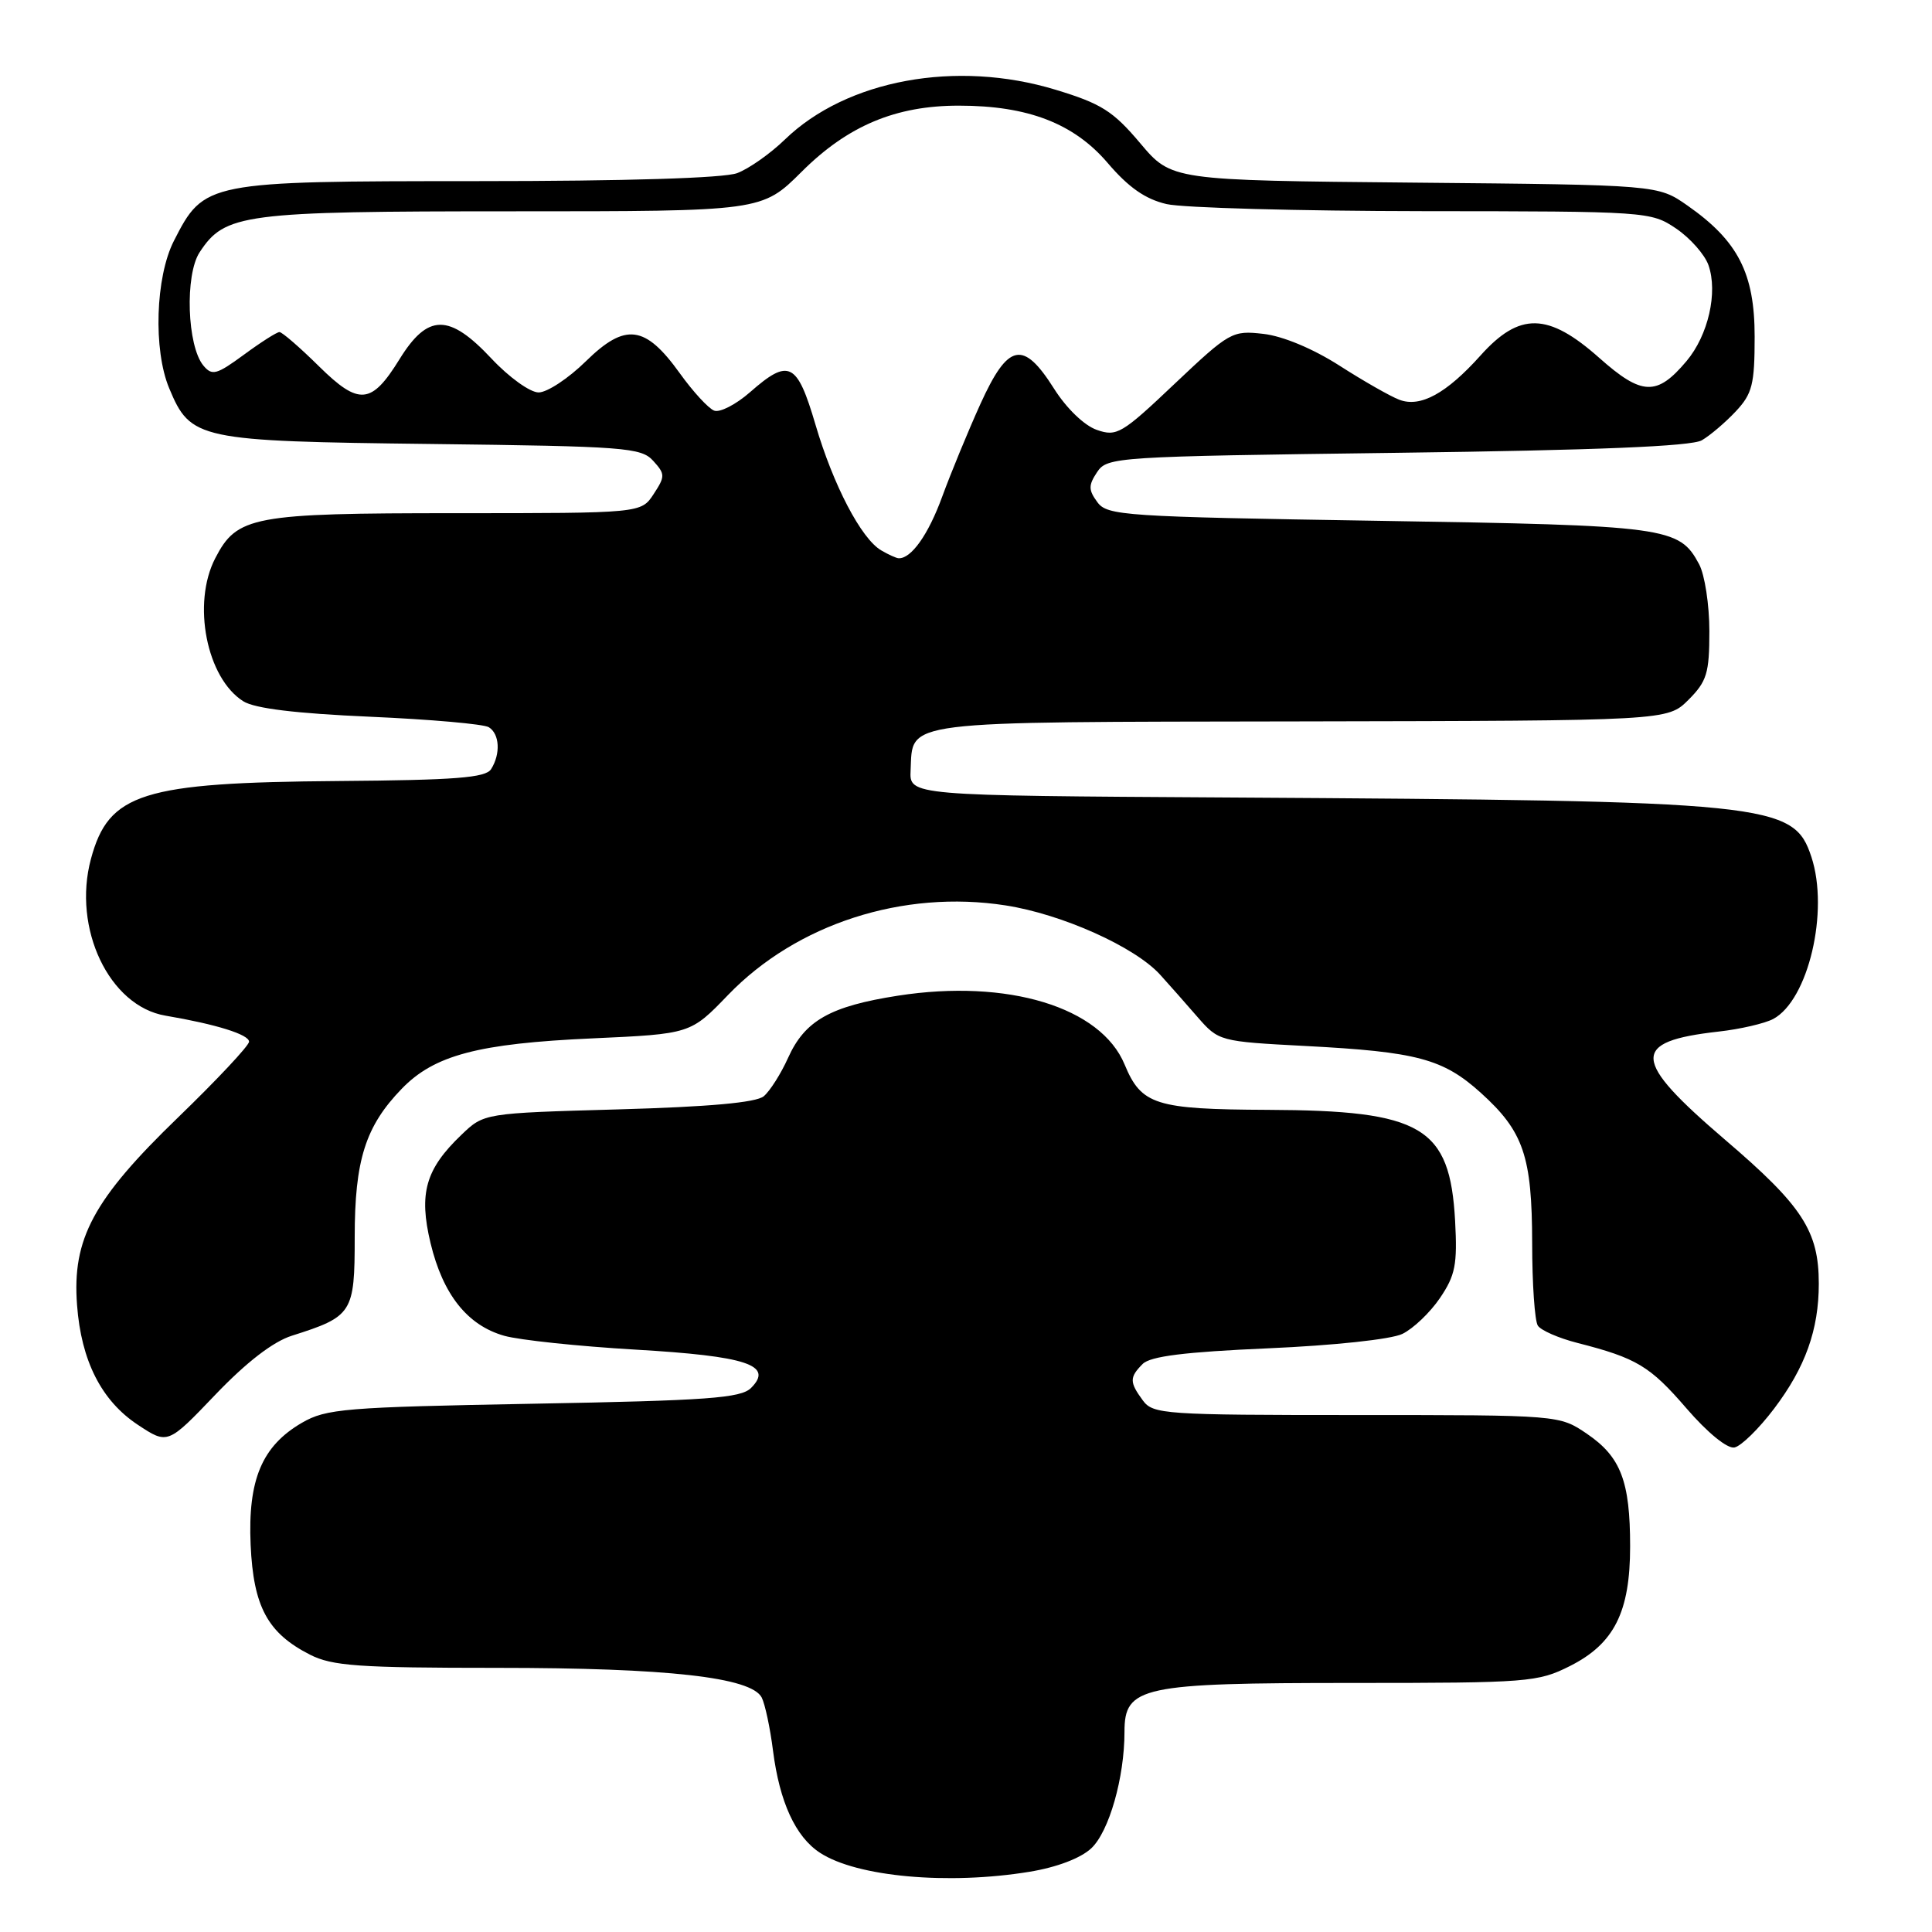<?xml version="1.0" encoding="UTF-8" standalone="no"?>
<!DOCTYPE svg PUBLIC "-//W3C//DTD SVG 1.1//EN" "http://www.w3.org/Graphics/SVG/1.1/DTD/svg11.dtd" >
<svg xmlns="http://www.w3.org/2000/svg" xmlns:xlink="http://www.w3.org/1999/xlink" version="1.1" viewBox="0 0 256 256">
 <g >
 <path fill="currentColor"
d=" M 136.41 248.02 C 140.03 247.43 143.20 246.22 144.60 244.91 C 146.96 242.69 149.00 235.54 149.00 229.48 C 149.00 223.47 151.20 223.00 179.24 223.00 C 202.49 223.00 203.78 222.90 208.04 220.75 C 213.89 217.80 216.00 213.60 216.00 204.90 C 216.00 196.27 214.76 193.04 210.30 190.00 C 206.63 187.50 206.63 187.50 179.74 187.50 C 154.28 187.50 152.78 187.40 151.43 185.56 C 149.65 183.14 149.65 182.50 151.41 180.73 C 152.44 179.71 156.98 179.14 168.02 178.66 C 176.75 178.28 184.33 177.47 185.82 176.75 C 187.25 176.06 189.49 173.93 190.80 172.00 C 192.84 168.99 193.12 167.56 192.81 161.78 C 192.12 149.30 188.48 147.14 167.97 147.06 C 153.10 146.99 151.24 146.41 149.02 141.06 C 145.87 133.44 133.51 129.68 119.00 131.93 C 110.01 133.33 106.65 135.22 104.42 140.18 C 103.47 142.29 102.02 144.57 101.20 145.26 C 100.18 146.10 93.97 146.66 81.91 147.00 C 64.13 147.50 64.13 147.50 61.14 150.37 C 56.38 154.92 55.47 158.13 57.05 164.72 C 58.69 171.54 61.94 175.62 66.82 177.00 C 68.85 177.57 76.65 178.39 84.17 178.83 C 98.96 179.69 102.55 180.88 99.52 183.91 C 98.17 185.26 93.78 185.58 70.72 186.00 C 45.68 186.46 43.22 186.66 40.00 188.53 C 34.71 191.61 32.83 196.07 33.21 204.70 C 33.58 212.91 35.46 216.39 41.07 219.25 C 44.02 220.75 47.50 221.00 65.88 221.00 C 88.46 221.00 99.55 222.25 100.93 224.93 C 101.37 225.80 102.05 228.97 102.43 231.99 C 103.30 238.78 105.41 243.39 108.65 245.50 C 113.51 248.69 125.61 249.79 136.41 248.02 Z  M 235.08 186.65 C 239.22 181.18 241.00 176.19 241.00 170.10 C 241.00 163.12 238.84 159.79 228.60 151.04 C 216.16 140.39 216.01 138.01 227.72 136.69 C 230.59 136.37 233.85 135.61 234.96 135.02 C 239.61 132.53 242.39 120.73 240.02 113.55 C 237.66 106.39 234.86 106.11 162.50 105.67 C 120.50 105.42 120.50 105.42 120.66 102.08 C 120.98 95.40 118.77 95.68 172.43 95.59 C 220.95 95.50 220.95 95.50 223.73 92.73 C 226.17 90.28 226.50 89.21 226.50 83.63 C 226.50 80.15 225.89 76.16 225.14 74.76 C 222.50 69.83 220.99 69.62 182.65 69.01 C 148.89 68.47 146.71 68.33 145.40 66.53 C 144.22 64.92 144.21 64.31 145.37 62.56 C 146.71 60.55 147.74 60.49 185.12 60.00 C 211.54 59.66 224.12 59.14 225.50 58.34 C 226.60 57.70 228.62 55.98 230.00 54.51 C 232.19 52.17 232.50 50.94 232.50 44.60 C 232.50 36.21 230.30 31.92 223.59 27.23 C 219.68 24.50 219.68 24.50 187.45 24.20 C 155.23 23.90 155.23 23.90 151.07 18.96 C 147.48 14.71 145.93 13.73 139.87 11.89 C 126.71 7.89 112.18 10.57 104.00 18.49 C 102.08 20.35 99.23 22.36 97.68 22.94 C 95.92 23.60 83.05 24.00 63.18 24.00 C 27.32 24.01 27.05 24.06 23.04 31.92 C 20.60 36.71 20.29 46.36 22.42 51.45 C 25.26 58.26 26.21 58.46 57.12 58.83 C 82.81 59.14 84.96 59.30 86.55 61.06 C 88.15 62.82 88.15 63.12 86.61 65.47 C 84.95 68.00 84.95 68.00 60.43 68.00 C 33.45 68.00 31.41 68.38 28.52 73.97 C 25.42 79.96 27.37 89.87 32.25 92.93 C 33.77 93.88 39.23 94.54 49.02 94.97 C 57.01 95.32 64.10 95.94 64.77 96.36 C 66.21 97.25 66.35 99.90 65.07 101.92 C 64.35 103.06 60.32 103.37 44.84 103.49 C 18.82 103.69 14.40 105.08 12.05 113.81 C 9.57 123.01 14.47 133.32 21.93 134.58 C 28.65 135.72 33.00 137.08 33.00 138.03 C 33.00 138.55 28.76 143.07 23.59 148.07 C 12.36 158.92 9.54 164.15 10.21 172.93 C 10.76 180.33 13.45 185.61 18.26 188.79 C 22.22 191.41 22.22 191.41 28.53 184.81 C 32.65 180.50 36.18 177.78 38.67 176.99 C 46.71 174.44 47.00 173.99 47.00 163.94 C 47.00 153.72 48.42 149.24 53.23 144.27 C 57.54 139.81 63.35 138.27 78.50 137.59 C 91.50 137.00 91.50 137.00 96.47 131.84 C 105.55 122.42 119.67 117.86 133.24 119.97 C 140.73 121.13 150.41 125.48 153.74 129.17 C 154.90 130.45 157.12 132.96 158.67 134.75 C 161.48 137.97 161.58 138.00 173.00 138.60 C 187.76 139.37 191.21 140.29 196.21 144.80 C 201.88 149.92 203.00 153.20 203.02 164.72 C 203.02 170.10 203.36 175.02 203.77 175.65 C 204.17 176.28 206.53 177.31 209.00 177.94 C 216.87 179.95 218.63 181.01 223.47 186.62 C 226.25 189.84 228.87 191.98 229.82 191.80 C 230.70 191.63 233.07 189.31 235.08 186.65 Z  M 116.77 72.93 C 114.12 71.39 110.41 64.29 108.05 56.25 C 105.61 47.97 104.54 47.44 99.38 51.97 C 97.52 53.60 95.38 54.70 94.63 54.41 C 93.87 54.12 91.82 51.89 90.07 49.45 C 85.49 43.07 82.86 42.74 77.63 47.87 C 75.32 50.14 72.50 52.00 71.37 52.00 C 70.24 52.00 67.45 50.00 65.11 47.50 C 59.50 41.52 56.68 41.54 52.93 47.61 C 49.22 53.61 47.57 53.76 42.29 48.56 C 39.75 46.05 37.38 44.00 37.03 44.00 C 36.68 44.00 34.56 45.35 32.32 47.00 C 28.69 49.66 28.10 49.82 26.95 48.44 C 24.79 45.84 24.48 36.44 26.45 33.43 C 29.81 28.31 32.15 28.00 67.95 28.00 C 100.96 28.00 100.96 28.00 106.23 22.75 C 112.35 16.65 118.70 13.99 127.07 14.00 C 136.20 14.00 142.29 16.35 146.77 21.59 C 149.54 24.84 151.77 26.39 154.57 27.04 C 156.73 27.54 172.05 27.96 188.60 27.98 C 218.26 28.00 218.75 28.03 222.09 30.28 C 223.95 31.54 225.88 33.72 226.38 35.13 C 227.65 38.75 226.35 44.43 223.47 47.85 C 219.55 52.51 217.56 52.44 211.91 47.42 C 205.13 41.40 201.35 41.33 196.18 47.10 C 191.65 52.15 188.21 54.03 185.42 52.97 C 184.27 52.54 180.70 50.51 177.49 48.45 C 173.96 46.19 169.97 44.53 167.40 44.24 C 163.28 43.77 162.93 43.97 155.65 50.85 C 148.65 57.49 147.97 57.89 145.33 56.96 C 143.68 56.39 141.31 54.11 139.66 51.49 C 135.57 45.02 133.58 45.44 129.90 53.55 C 128.27 57.15 126.00 62.67 124.85 65.80 C 123.01 70.85 120.73 74.06 119.06 73.97 C 118.75 73.95 117.72 73.49 116.77 72.93 Z "/>
</g>
</svg>